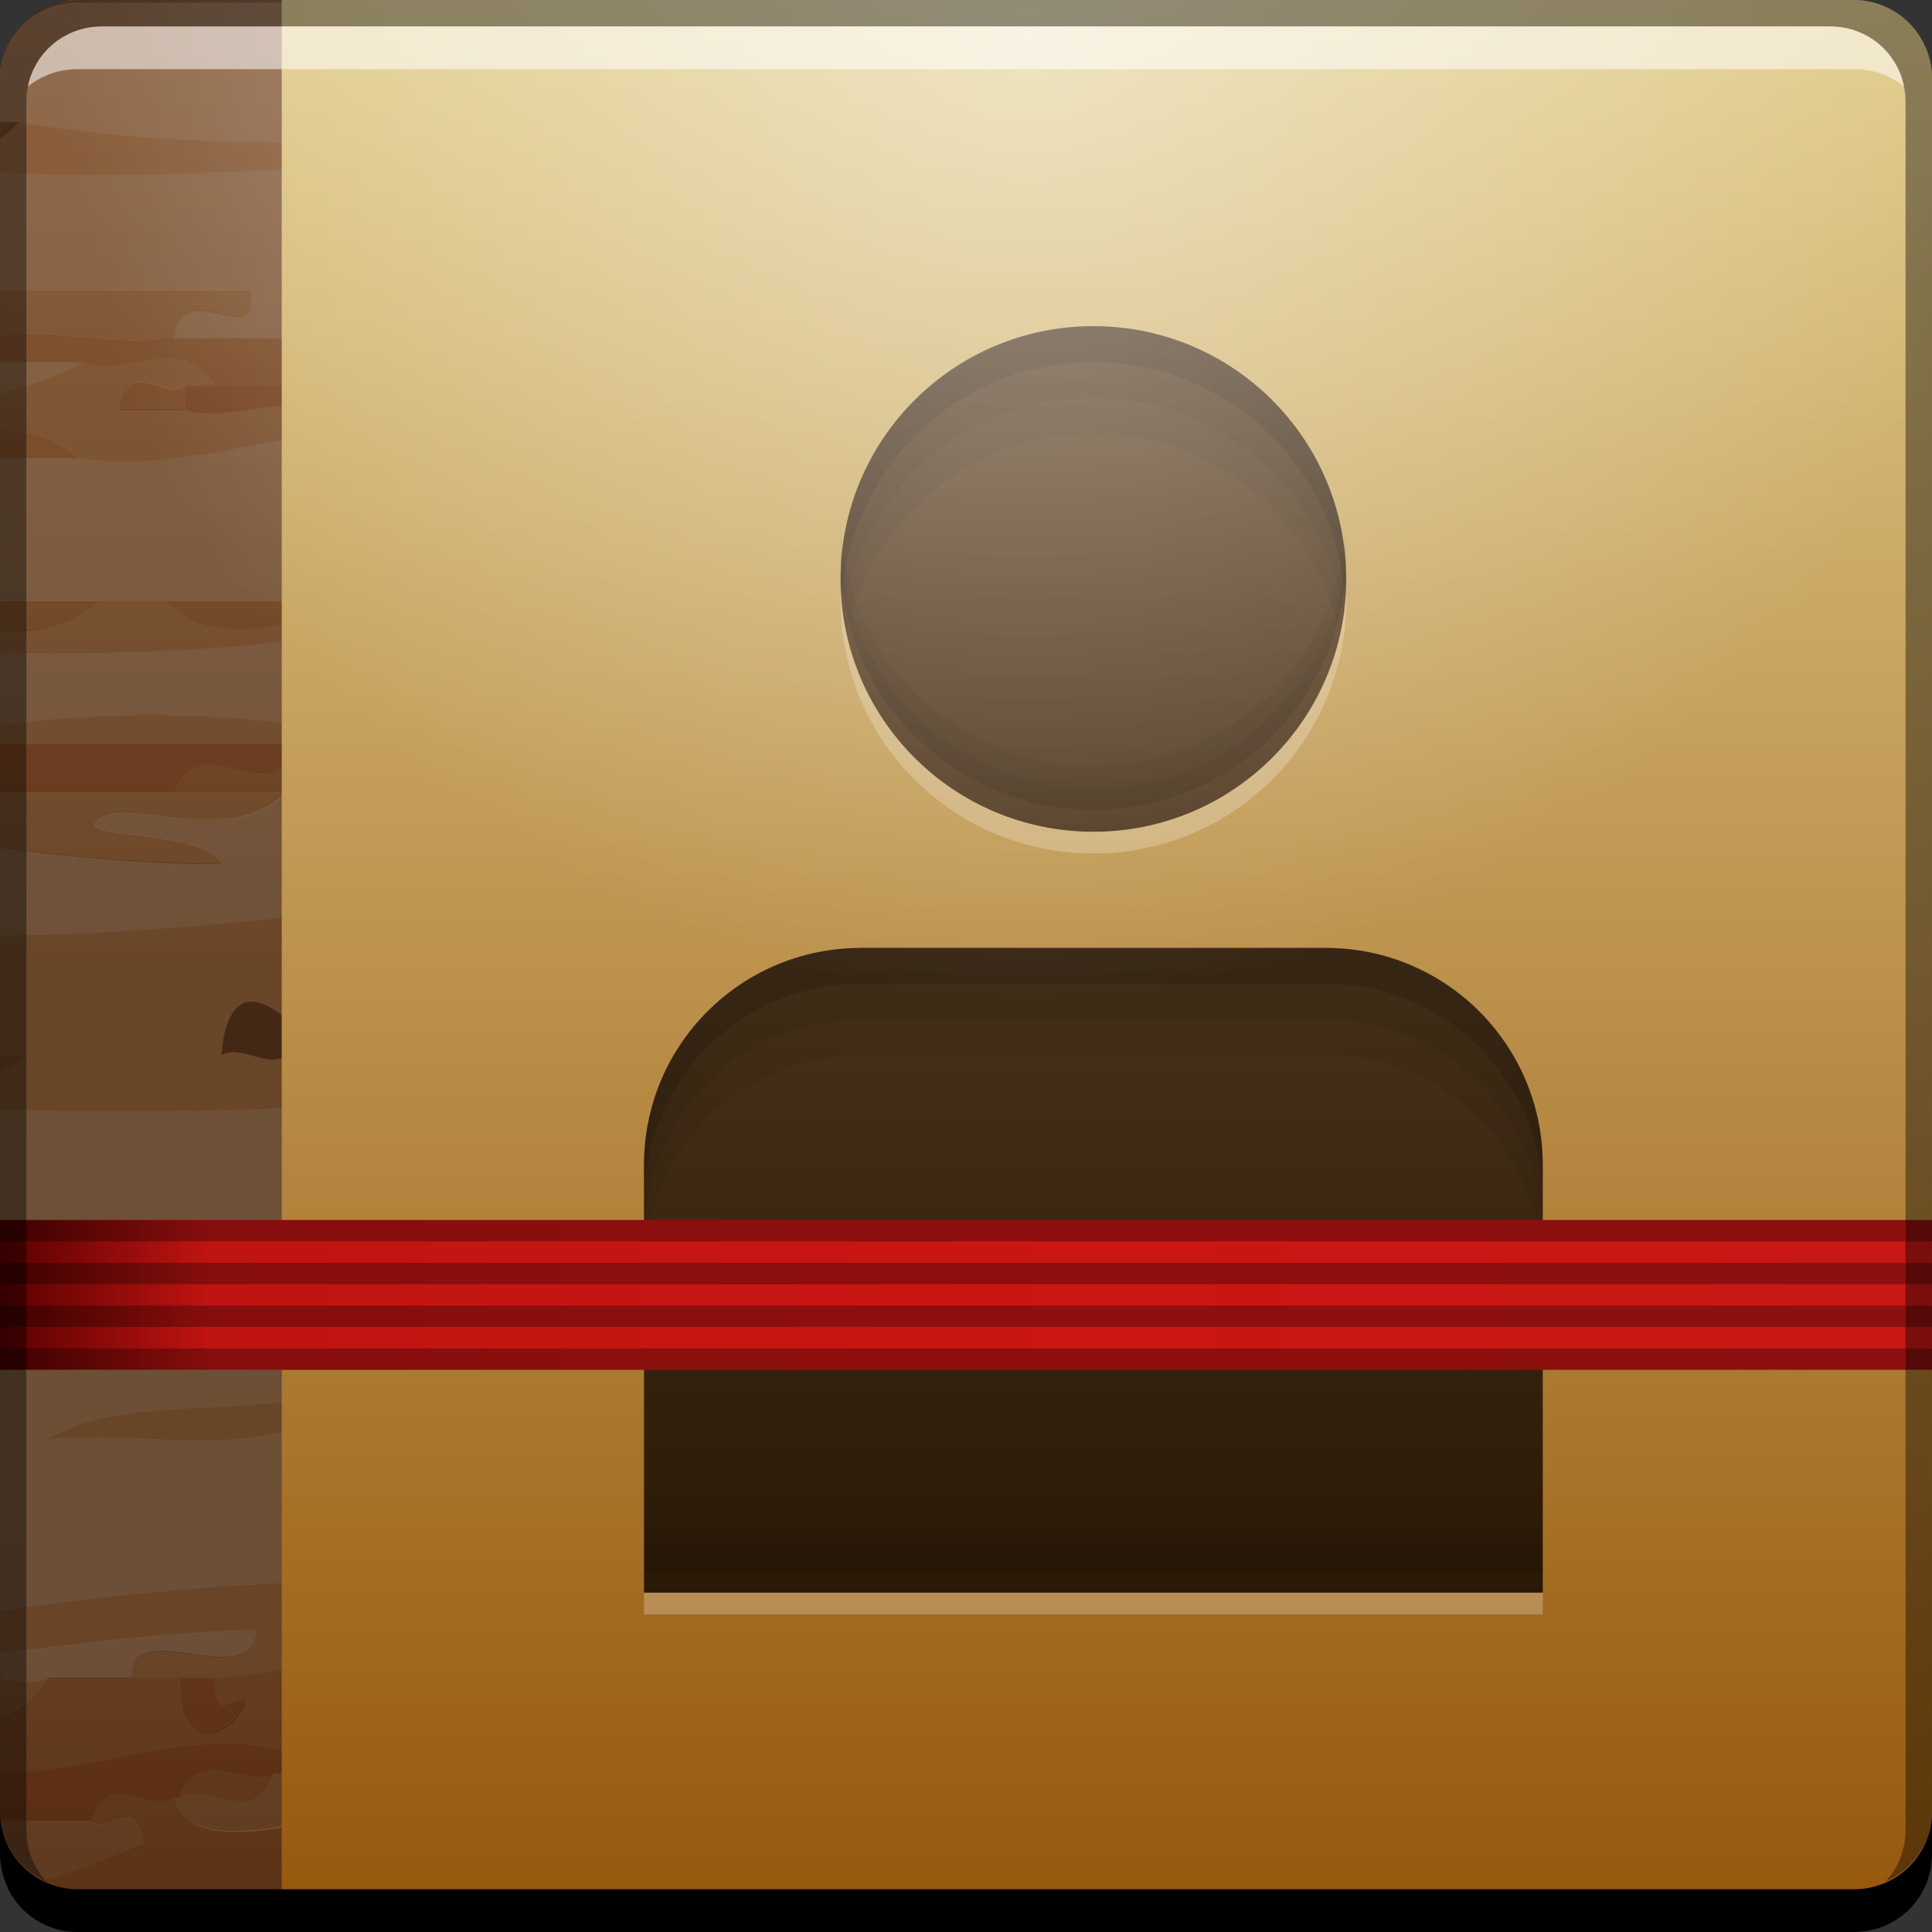 <?xml version="1.0" encoding="UTF-8" standalone="no"?>
<!-- Created with Inkscape (http://www.inkscape.org/) -->

<svg
   xmlns:dc="http://purl.org/dc/elements/1.1/"
   xmlns:cc="http://creativecommons.org/ns#"
   xmlns:rdf="http://www.w3.org/1999/02/22-rdf-syntax-ns#"
   xmlns:svg="http://www.w3.org/2000/svg"
   xmlns="http://www.w3.org/2000/svg"
   xmlns:xlink="http://www.w3.org/1999/xlink"
   xmlns:sodipodi="http://sodipodi.sourceforge.net/DTD/sodipodi-0.dtd"
   xmlns:inkscape="http://www.inkscape.org/namespaces/inkscape"
   width="48"
   height="48"
   id="svg3840"
   version="1.1"
   inkscape:version="0.48+devel r12130"
   sodipodi:docname="gnome-contacts.svg">
  <rect width="100%" height="100%" fill="#333333" stroke="none"/>
  <defs
     id="defs3842">
    <linearGradient
       inkscape:collect="always"
       id="linearGradient2984">
      <stop
         style="stop-color:#570100;stop-opacity:1"
         offset="0"
         id="stop2986" />
      <stop
         id="stop2988"
         offset="0.109"
         style="stop-color:#c01412;stop-opacity:1" />
      <stop
         style="stop-color:#cb1613;stop-opacity:1"
         offset="0.554"
         id="stop2990" />
      <stop
         style="stop-color:#c81715;stop-opacity:1"
         offset="1"
         id="stop2992" />
    </linearGradient>
    <linearGradient
       inkscape:collect="always"
       id="linearGradient2976">
      <stop
         style="stop-color:#764d33;stop-opacity:1;"
         offset="0"
         id="stop2978" />
      <stop
         style="stop-color:#764d33;stop-opacity:0;"
         offset="1"
         id="stop2980" />
    </linearGradient>
    <linearGradient
       id="linearGradient2950"
       inkscape:collect="always">
      <stop
         id="stop2952"
         offset="0"
         style="stop-color:#280a00;stop-opacity:1" />
      <stop
         style="stop-color:#422514;stop-opacity:1"
         offset="0.21"
         id="stop2954" />
      <stop
         id="stop2956"
         offset="0.545"
         style="stop-color:#442816;stop-opacity:1" />
      <stop
         id="stop2958"
         offset="1"
         style="stop-color:#764d33;stop-opacity:1" />
    </linearGradient>
    <linearGradient
       inkscape:collect="always"
       id="linearGradient894">
      <stop
         style="stop-color:#291806;stop-opacity:1"
         offset="0"
         id="stop896" />
      <stop
         style="stop-color:#674b2d;stop-opacity:1"
         offset="1"
         id="stop898" />
    </linearGradient>
    <linearGradient
       inkscape:collect="always"
       id="linearGradient882">
      <stop
         style="stop-color:#ffffff;stop-opacity:1;"
         offset="0"
         id="stop884" />
      <stop
         style="stop-color:#ffffff;stop-opacity:0;"
         offset="1"
         id="stop886" />
    </linearGradient>
    <linearGradient
       id="linearGradient839">
      <stop
         style="stop-color:#96570c;stop-opacity:1"
         offset="0"
         id="stop841" />
      <stop
         style="stop-color:#e2cd8c;stop-opacity:1"
         offset="1"
         id="stop843" />
    </linearGradient>
    <linearGradient
       inkscape:collect="always"
       xlink:href="#linearGradient839"
       id="linearGradient859"
       x1="177.408"
       y1="-504.668"
       x2="177.408"
       y2="-457.069"
       gradientUnits="userSpaceOnUse" />
    <radialGradient
       inkscape:collect="always"
       xlink:href="#linearGradient882"
       id="radialGradient888"
       cx="178.679"
       cy="-457.702"
       fx="178.679"
       fy="-457.702"
       r="24"
       gradientUnits="userSpaceOnUse" />
    <linearGradient
       inkscape:collect="always"
       xlink:href="#linearGradient894"
       id="linearGradient900"
       x1="23.688"
       y1="39.691"
       x2="23.688"
       y2="8.932"
       gradientUnits="userSpaceOnUse"
       gradientTransform="translate(156.325,456.934)" />
    <linearGradient
       y2="-515.248"
       x2="428.508"
       y1="-515.248"
       x1="376.633"
       gradientTransform="matrix(0,-1,-1,0,-355.327,885.692)"
       gradientUnits="userSpaceOnUse"
       id="linearGradient2927"
       xlink:href="#linearGradient2950"
       inkscape:collect="always" />
    <linearGradient
       inkscape:collect="always"
       xlink:href="#linearGradient2984"
       id="linearGradient2974"
       x1="0"
       y1="32.172"
       x2="48"
       y2="32.172"
       gradientUnits="userSpaceOnUse" />
    <linearGradient
       inkscape:collect="always"
       xlink:href="#linearGradient2976"
       id="linearGradient2982"
       x1="0"
       y1="32.172"
       x2="48"
       y2="32.172"
       gradientUnits="userSpaceOnUse" />
  </defs>
  <sodipodi:namedview
     id="base"
     pagecolor="#ffffff"
     bordercolor="#666666"
     borderopacity="1.0"
     inkscape:pageopacity="0.0"
     inkscape:pageshadow="2"
     inkscape:zoom="4"
     inkscape:cx="-10.929752"
     inkscape:cy="9.3167887"
     inkscape:document-units="px"
     inkscape:current-layer="layer1"
     showgrid="false"
     fit-margin-top="0"
     fit-margin-left="0"
     fit-margin-right="0"
     fit-margin-bottom="0"
     inkscape:window-width="1366"
     inkscape:window-height="717"
     inkscape:window-x="0"
     inkscape:window-y="28"
     inkscape:window-maximized="1" />
  <g
     inkscape:label="Capa 1"
     inkscape:groupmode="layer"
     id="layer1"
     transform="translate(-153.143,-456.934)">
    <rect
       style="fill:url(#linearGradient859);fill-opacity:1;stroke:none"
       id="rect2991-1"
       width="48"
       height="48"
       x="153.143"
       y="-504.934"
       ry="1.945"
       transform="scale(1,-1)" />
    <path
       style="fill:url(#linearGradient2927);fill-opacity:1;stroke:none"
       d="m 153.143,502.996 c 0,0.539 0.211,1.024 0.562,1.375 0.175,0.175 0.393,0.309 0.625,0.406 0.116,0.049 0.217,0.099 0.344,0.125 0.136,0.03 0.261,0.031 0.406,0.031 l 5.062,0 0,-48 -5.062,0 c -0.269,0 -0.517,0.058 -0.75,0.156 -0.698,0.294 -1.188,0.973 -1.188,1.781 L 153.143,502.996 Z"
       id="rect5459"
       inkscape:connector-curvature="0" />
    <g
       transform="translate(153.143,-547.491)"
       id="g7341">
      <path
         inkscape:connector-curvature="0"
         id="path5501"
         d="m -3e-6,1008.706 c 2.293,0.14 4.652,0.015 7,-0.062 l 0,-0.688 c -2.17,0.01 -4.341,-0.11 -6.531,-0.5 -0.144,0.163 -0.309,0.307 -0.469,0.406 L -3e-6,1008.706 Z"
         style="opacity:0.263;fill:#d79f5d;fill-opacity:1;fill-rule:nonzero;stroke:none" />
      <path
         inkscape:connector-curvature="0"
         id="path5519"
         d="m -3e-6,1007.456 0.469,0 c 2.19,0.39 4.361,0.507 6.531,0.5 l 0,-3.469 -5.062,0 c -0.943,0 -1.727,0.645 -1.906,1.531 -0.018,0.088 -0.026,0.189 -0.031,0.281 L -3e-6,1007.456 Z"
         style="opacity:0.263;fill:#e7c494;fill-opacity:1;fill-rule:nonzero;stroke:none" />
      <path
         inkscape:connector-curvature="0"
         id="path5525"
         d="m -3e-6,1014.206 c 0.71,-0.2 1.422,-0.426 2.094,-0.781 l -2.094,0 L -3e-6,1014.206 z m 0,-2.562 6.219,1e-4 c 0.247,1.615 -1.673,-0.475 -1.906,1.188 l 2.688,0 0,-4.188 c -2.348,0.078 -4.707,0.203 -7,0.062 L -3e-6,1011.644 Z"
         style="opacity:0.263;fill:#e7c494;fill-opacity:1;fill-rule:nonzero;stroke:none" />
      <path
         style="opacity:0.263;fill:#d79f5d;fill-opacity:1;fill-rule:nonzero;stroke:none"
         d="m 0.003,1012.794 c 1.38,-0.215 2.95,0.319 4.312,0.031 0.234,-1.662 2.153,0.428 1.906,-1.188 l -6.219,0 L 0.003,1012.794 Z"
         id="path5531"
         inkscape:connector-curvature="0" />
      <path
         inkscape:connector-curvature="0"
         id="path5539"
         d="m -3e-6,1013.425 2.094,0 c 1.033,0.395 2.459,-0.788 3.25,0.594 l 1.656,0 0,-1.188 -2.688,0 c -1.363,0.288 -2.933,-0.246 -4.312,-0.031 L -3e-6,1013.425 Z"
         style="opacity:0.263;fill:#c9813f;fill-opacity:1;fill-rule:nonzero;stroke:none" />
      <path
         inkscape:connector-curvature="0"
         id="path5543"
         style="opacity:0.263;fill:#c9813f;fill-opacity:1;fill-rule:nonzero;stroke:none"
         d="m 2.981,1014.597 c 0.544,0 1.084,0 1.624,0 l 0,-0.591 c -0.493,0.378 -1.369,-0.769 -1.624,0.591" />
      <path
         style="opacity:0.263;fill:#c9813f;fill-opacity:1;fill-rule:nonzero;stroke:none"
         d="m 0.003,1015.794 1.938,0 c -0.501,-0.454 -1.203,-0.683 -1.938,-0.719 L 0.003,1015.794 Z"
         id="path5551"
         inkscape:connector-curvature="0" />
      <path
         inkscape:connector-curvature="0"
         id="path5561"
         d="m -3e-6,1022.456 c 2.265,-0.319 4.719,-0.346 7,-0.062 l 0,-2.031 c -2.268,0.268 -4.635,0.305 -7,0.281 L -3e-6,1022.456 Z"
         style="opacity:0.263;fill:#e7c494;fill-opacity:1;fill-rule:nonzero;stroke:none" />
      <path
         inkscape:connector-curvature="0"
         id="path5573"
         d="m 4.156,1019.362 c 0.784,0.846 1.818,0.721 2.844,0.594 l 0,-0.594 L 4.156,1019.362 Z"
         style="opacity:0.263;fill:#c9813f;fill-opacity:1;fill-rule:nonzero;stroke:none" />
      <path
         style="opacity:0.263;fill:#c9813f;fill-opacity:1;fill-rule:nonzero;stroke:none"
         d="m 0.003,1020.075 c 0.875,0.105 1.822,-0.137 2.406,-0.719 l -2.406,0 L 0.003,1020.075 Z"
         id="path5589"
         inkscape:connector-curvature="0" />
      <path
         inkscape:connector-curvature="0"
         id="path5597"
         d="m -3e-6,1022.925 7,0 0,-0.531 c -2.281,-0.283 -4.735,-0.256 -7,0.062 L -3e-6,1022.925 Z"
         style="opacity:0.263;fill:#d79f5d;fill-opacity:1;fill-rule:nonzero;stroke:none" />
      <path
         inkscape:connector-curvature="0"
         id="path5601"
         d="m -3e-6,1024.05 c 0.01,0.025 0.022,0.036 0.031,0.062 l 4.281,0 c 0.58,-1.481 1.874,-0.08 2.688,-0.625 l 0,-0.562 -7,0 L -3e-6,1024.05 Z"
         style="opacity:0.263;fill:#bf652b;fill-opacity:1;fill-rule:nonzero;stroke:none" />
      <path
         inkscape:connector-curvature="0"
         id="path5603"
         d="m -3e-6,1027.675 c 0.013,9e-4 0.017,0 0.031,0 2.272,-0.01 4.603,-0.188 6.969,-0.438 l 0,-3.031 c -1.471,1.257 -3.621,0.029 -4.469,0.5 -1.101,0.616 2.573,0.274 2.969,1.188 -1.86,0 -3.697,-0.172 -5.5,-0.406 L -3e-6,1027.675 Z"
         style="opacity:0.263;fill:#e7c494;fill-opacity:1;fill-rule:nonzero;stroke:none" />
      <path
         style="opacity:0.263;fill:#d79f5d;fill-opacity:1;fill-rule:nonzero;stroke:none"
         d="m 0.003,1025.481 c 1.803,0.234 3.64,0.403 5.5,0.406 -0.395,-0.914 -4.07,-0.571 -2.969,-1.188 0.871,-0.485 3.123,0.847 4.594,-0.594 l -2.812,0 -4.281,0 -0.031,0 L 0.003,1025.481 Z"
         id="path5607"
         inkscape:connector-curvature="0" />
      <path
         inkscape:connector-curvature="0"
         id="path5631"
         d="m -3e-6,1020.644 c 2.365,0.023 4.732,-0.014 7,-0.281 l 0,-0.406 c -1.025,0.126 -2.06,0.253 -2.844,-0.594 l -1.75,0 c -0.584,0.582 -1.532,0.823 -2.406,0.719 L -3e-6,1020.644 Z"
         style="opacity:0.263;fill:#d79f5d;fill-opacity:1;fill-rule:nonzero;stroke:none" />
      <path
         inkscape:connector-curvature="0"
         id="path5643"
         d="m -3e-6,1031.987 c 2.322,0.062 4.666,0.047 7,-0.031 l 0,-1.25 c -0.444,0.191 -1.076,-0.331 -1.5,-0.062 0.14,-1.714 0.944,-1.442 1.5,-1 l 0,-2.406 c -2.366,0.25 -4.697,0.43 -6.969,0.438 -0.014,0 -0.019,9e-4 -0.031,0 l 0,2.969 0.625,0 c -0.199,0.181 -0.407,0.304 -0.625,0.406 L -3e-6,1031.987 Z"
         style="opacity:0.263;fill:#d79f5d;fill-opacity:1;fill-rule:nonzero;stroke:none" />
      <path
         inkscape:connector-curvature="0"
         id="path5661"
         d="m 4.594,1014.612 c 0.732,0.237 1.615,-0.083 2.406,-0.094 l 0,-0.5 -1.656,0 -0.75,0 L 4.594,1014.612 Z"
         style="opacity:0.263;fill:#bf652b;fill-opacity:1;fill-rule:nonzero;stroke:none" />
      <path
         inkscape:connector-curvature="0"
         id="path5663"
         d="m -3e-6,1015.081 c 0.735,0.036 1.437,0.265 1.938,0.719 1.785,0.277 3.414,-0.165 5.062,-0.438 l 0,-0.844 c -0.793,0.012 -1.674,0.331 -2.406,0.094 l -1.625,0 c 0.255,-1.36 1.132,-0.215 1.625,-0.594 l 0.75,0 c -0.791,-1.382 -2.217,-0.199 -3.25,-0.594 -0.672,0.355 -1.384,0.581 -2.094,0.781 L -3e-6,1015.081 Z"
         style="opacity:0.263;fill:#d79f5d;fill-opacity:1;fill-rule:nonzero;stroke:none" />
      <path
         inkscape:connector-curvature="0"
         id="path5667"
         d="m 4.312,1024.112 2.688,0 0,-0.625 C 6.185,1024.047 4.894,1022.627 4.312,1024.112 Z"
         style="opacity:0.263;fill:#c9813f;fill-opacity:1;fill-rule:nonzero;stroke:none" />
      <path
         inkscape:connector-curvature="0"
         id="path5673"
         d="m -3e-6,1019.362 2.406,0 1.75,0 2.844,0 0,-4 c -1.649,0.273 -3.278,0.714 -5.062,0.438 l -1.938,0 L -3e-6,1019.362 Z"
         style="opacity:0.263;fill:#e7c494;fill-opacity:1;fill-rule:nonzero;stroke:none" />
      <path
         inkscape:connector-curvature="0"
         id="path5675"
         d="m -3e-6,1035.237 c 1.901,-0.05 3.795,-0.085 5.625,-0.406 l 1.375,0 0,-2.875 c -2.334,0.079 -4.678,0.093 -7,0.031 L -3e-6,1035.237 Z"
         style="opacity:0.263;fill:#e7c494;fill-opacity:1;fill-rule:nonzero;stroke:none" />
      <path
         style="opacity:0.263;fill:#c9813f;fill-opacity:1;fill-rule:nonzero;stroke:none"
         d="m 0.003,1031.044 c 0.218,-0.103 0.426,-0.226 0.625,-0.406 l -0.625,0 L 0.003,1031.044 Z"
         id="path5687"
         inkscape:connector-curvature="0" />
      <path
         inkscape:connector-curvature="0"
         id="path5727"
         d="m 1.219,1040.175 c 1.743,-0.186 4.072,0.288 5.781,-0.188 l 0,-0.719 C 4.933,1039.488 2.552,1039.316 1.219,1040.175 Z"
         style="opacity:0.263;fill:#d79f5d;fill-opacity:1;fill-rule:nonzero;stroke:none" />
      <path
         inkscape:connector-curvature="0"
         id="path5741"
         d="m -3e-6,1036.331 c 2.358,-0.279 4.697,-0.188 7,-0.094 l 0,-0.781 c -0.546,-0.094 -1.058,-0.262 -1.375,-0.625 -1.83,0.322 -3.724,0.356 -5.625,0.406 L -3e-6,1036.331 Z"
         style="opacity:0.263;fill:#d79f5d;fill-opacity:1;fill-rule:nonzero;stroke:none" />
      <path
         inkscape:connector-curvature="0"
         id="path5751"
         d="m -3e-6,1044.456 c 2.305,-0.338 4.636,-0.584 7,-0.688 l 0,-3.781 c -1.709,0.476 -4.038,0 -5.781,0.188 1.333,-0.859 3.714,-0.686 5.781,-0.906 l 0,-3.031 c -2.303,-0.094 -4.641,-0.185 -7,0.094 L -3e-6,1044.456 Z"
         style="opacity:0.263;fill:#e7c494;fill-opacity:1;fill-rule:nonzero;stroke:none" />
      <path
         inkscape:connector-curvature="0"
         style="opacity:0.263;fill:#e7c494;fill-opacity:1;fill-rule:nonzero;stroke:none"
         d="m 0.003,1046.137 c 0.482,0.088 0.945,0.146 1.219,-0.031 l 2.062,0 c 0,-0.574 0.166,-0.458 0.281,-0.594 0.812,-0.327 2.736,0.699 2.812,-0.594 -2.157,0.067 -4.27,0.31 -6.375,0.594 L 0.003,1046.137 Z"
         id="path5765" />
      <path
         inkscape:connector-curvature="0"
         style="opacity:0.263;fill:#d79f5d;fill-opacity:1;fill-rule:nonzero;stroke:none"
         d="m 0.003,1047.137 c 0.449,-0.161 0.874,-0.457 1.219,-1.031 -0.274,0.177 -0.737,0.119 -1.219,0.031 L 0.003,1047.137 Z"
         id="path5769" />
      <path
         inkscape:connector-curvature="0"
         id="path5771"
         style="opacity:0.263;fill:#bf652b;fill-opacity:1;fill-rule:nonzero;stroke:none"
         d="m 6.084,1046.7 c -0.213,-0.323 -0.765,0.697 -0.735,-0.591 l -0.888,0 c -0.034,2.155 1.428,1.335 1.624,0.591" />
      <path
         inkscape:connector-curvature="0"
         id="path5777"
         d="m -3e-6,1049.675 2.25,0 c 0.4,-1.373 1.425,-0.207 2.062,-0.594 l 0.156,0 c 0.497,-1.377 1.6,-0.202 2.344,-0.594 l 0.188,0 0,-0.562 c -2.265,-0.599 -4.688,0.571 -7,0.562 L -3e-6,1049.675 Z"
         style="opacity:0.263;fill:#bf652b;fill-opacity:1;fill-rule:nonzero;stroke:none" />
      <path
         inkscape:connector-curvature="0"
         id="path5779"
         style="opacity:0.263;fill:#c9813f;fill-opacity:1;fill-rule:nonzero;stroke:none"
         d="m 6.823,1048.486 c -0.744,0.391 -1.866,-0.778 -2.364,0.599 0.74,-0.395 1.87,0.769 2.364,-0.599" />
      <path
         inkscape:connector-curvature="0"
         id="path5781"
         d="m 4.312,1049.081 c 0.246,0.928 1.386,0.971 2.688,0.75 l 0,-1.344 -0.188,0 c -0.493,1.369 -1.604,0.198 -2.344,0.594 L 4.312,1049.081 Z"
         style="opacity:0.263;fill:#d79f5d;fill-opacity:1;fill-rule:nonzero;stroke:none" />
      <path
         inkscape:connector-curvature="0"
         id="path5795"
         d="m -3e-6,1048.487 c 2.312,0.01 4.735,-1.161 7,-0.562 l 0,-2.031 c -0.544,0.111 -1.09,0.198 -1.656,0.219 -0.031,1.288 0.537,0.271 0.75,0.594 -0.196,0.744 -1.659,1.562 -1.625,-0.594 l -1.188,0 -2.062,0 c -0.345,0.574 -0.77,0.871 -1.219,1.031 L -3e-6,1048.487 z m 0.25,2.844 c 0.325,0.611 0.942,1.031 1.688,1.031 l 0.438,0 c 1.557,-0.229 3.099,-0.423 4.625,-0.531 l 0,-2.031 c -1.294,0.216 -2.443,0.204 -2.688,-0.719 -0.638,0.387 -1.663,-0.779 -2.062,0.594 0.4,0.366 1.155,-0.758 1.312,0.594 C 2.486,1050.717 1.379,1051.059 0.25,1051.331 Z"
         style="opacity:0.263;fill:#c9813f;fill-opacity:1;fill-rule:nonzero;stroke:none" />
      <path
         inkscape:connector-curvature="0"
         id="path5835"
         d="m -3e-6,1045.519 c 2.105,-0.284 4.218,-0.527 6.375,-0.594 -0.076,1.292 -2.001,0.267 -2.812,0.594 -0.115,0.136 -0.281,0.019 -0.281,0.594 l 1.188,0 0.875,0 c 0.566,-0.021 1.112,-0.108 1.656,-0.219 l 0,-2.125 c -2.364,0.103 -4.695,0.349 -7,0.688 L -3e-6,1045.519 Z"
         style="opacity:0.263;fill:#d79f5d;fill-opacity:1;fill-rule:nonzero;stroke:none" />
      <path
         inkscape:connector-curvature="0"
         style="opacity:0.263;fill:#d79f5d;fill-opacity:1;fill-rule:nonzero;stroke:none"
         d="m 0.003,1050.544 c 0,0.294 0.072,0.563 0.188,0.812 1.152,-0.275 2.277,-0.636 3.375,-1.094 -0.157,-1.352 -0.913,-0.228 -1.312,-0.594 l -2.25,0 L 0.003,1050.544 Z"
         id="path5839" />
      <path
         inkscape:connector-curvature="0"
         id="path5843"
         d="m 2.375,1052.362 4.625,0 0,-0.531 C 5.474,1051.939 3.932,1052.133 2.375,1052.362 Z"
         style="opacity:0.263;fill:#d79f5d;fill-opacity:1;fill-rule:nonzero;stroke:none" />
    </g>
    <path
       inkscape:connector-curvature="0"
       id="path2960"
       d="m 153.143,502.996 c 0,0.539 0.211,1.024 0.562,1.375 0.175,0.175 0.393,0.309 0.625,0.406 0.116,0.049 0.217,0.099 0.344,0.125 0.136,0.03 0.261,0.031 0.406,0.031 l 5.062,0 0,-48 -5.062,0 c -0.269,0 -0.517,0.058 -0.75,0.156 -0.698,0.294 -1.188,0.973 -1.188,1.781 L 153.143,502.996 Z"
       style="fill:url(#linearGradient2927);fill-opacity:1;stroke:none;opacity:0.727" />
    <g
       id="g927"
       transform="matrix(1.015,0,0,1.015,-2.722,-7.378)">
      <path
         inkscape:connector-curvature="0"
         id="rect900"
         d="m 180.325,465.434 c -3.421,0 -6.188,2.767 -6.188,6.188 0,3.421 2.767,6.188 6.188,6.188 3.421,0 6.188,-2.767 6.188,-6.188 C 186.512,468.2 183.746,465.434 180.325,465.434 z m -5.688,15.219 c -2.938,0 -5.312,2.374 -5.312,5.312 l 0,3.531 0,6.938 22,0 0,-8 0,-2.469 c 0,-2.938 -2.374,-5.312 -5.312,-5.312 L 174.637,480.652 Z"
         style="color:#000000;fill:url(#linearGradient900);fill-opacity:1;fill-rule:nonzero;stroke:none;stroke-width:1.4;marker:none;visibility:visible;display:inline;overflow:visible;enable-background:accumulate" />
      <path
         inkscape:connector-curvature="0"
         id="path902"
         d="m 180.325,465.434 c -3.421,0 -6.188,2.767 -6.188,6.188 0,0.15 0.021,0.29 0.031,0.438 0.228,-3.212 2.885,-5.75 6.156,-5.75 3.271,0 5.928,2.538 6.156,5.75 0.01,-0.147 0.031,-0.288 0.031,-0.438 C 186.512,468.2 183.746,465.434 180.325,465.434 z m -5.688,15.219 c -2.938,0 -5.312,2.374 -5.312,5.312 l 0,0.875 c 0,-2.938 2.374,-5.312 5.312,-5.312 l 11.375,0 c 2.938,0 5.312,2.374 5.312,5.312 l 0,-0.875 c 0,-2.938 -2.374,-5.312 -5.312,-5.312 L 174.637,480.652 Z"
         style="color:#000000;fill:#000000;fill-opacity:0.235;fill-rule:nonzero;stroke:none;stroke-width:1.4;marker:none;visibility:visible;display:inline;overflow:visible;enable-background:accumulate" />
      <path
         inkscape:connector-curvature="0"
         id="path907"
         d="m 180.325,466.309 c -3.271,0 -5.928,2.538 -6.156,5.75 0.011,0.157 0.009,0.315 0.031,0.469 0.413,-3.017 2.993,-5.344 6.125,-5.344 3.132,0 5.712,2.327 6.125,5.344 0.022,-0.153 0.02,-0.312 0.031,-0.469 C 186.253,468.846 183.596,466.309 180.325,466.309 z m -5.688,15.219 c -2.938,0 -5.312,2.374 -5.312,5.312 l 0,0.875 c 0,-2.938 2.374,-5.312 5.312,-5.312 l 11.375,0 c 2.938,0 5.312,2.374 5.312,5.312 l 0,-0.875 c 0,-2.938 -2.374,-5.312 -5.312,-5.312 L 174.637,481.527 Z"
         style="color:#000000;fill:#000000;fill-opacity:0.117;fill-rule:nonzero;stroke:none;stroke-width:1.4;marker:none;visibility:visible;display:inline;overflow:visible;enable-background:accumulate" />
      <path
         inkscape:connector-curvature="0"
         id="path909"
         d="m 180.325,467.184 c -3.122,0 -5.698,2.31 -6.125,5.312 0.022,0.157 0.06,0.316 0.094,0.469 0.589,-2.804 3.051,-4.906 6.031,-4.906 2.98,0 5.443,2.103 6.031,4.906 0.034,-0.153 0.071,-0.312 0.094,-0.469 C 186.023,469.493 183.447,467.184 180.325,467.184 z m -5.688,15.219 c -2.938,0 -5.312,2.374 -5.312,5.312 l 0,0.875 c 0,-2.938 2.374,-5.312 5.312,-5.312 l 11.375,0 c 2.887,0 5.232,2.289 5.312,5.156 l 0,-0.719 c 0,-2.938 -2.374,-5.312 -5.312,-5.312 L 174.637,482.402 Z"
         style="color:#000000;fill:#000000;fill-opacity:0.059;fill-rule:nonzero;stroke:none;stroke-width:1.4;marker:none;visibility:visible;display:inline;overflow:visible;enable-background:accumulate" />
      <path
         inkscape:connector-curvature="0"
         id="path917"
         d="m 174.137,471.905 c -0.003,0.085 0,0.165 0,0.25 0,3.421 2.767,6.188 6.188,6.188 3.421,0 6.188,-2.767 6.188,-6.188 0,-0.085 0.003,-0.166 0,-0.25 -0.149,3.288 -2.863,5.906 -6.188,5.906 C 177,477.811 174.287,475.193 174.137,471.905 z m -4.812,24.531 0,0.531 22,0 0,-0.531 L 169.325,496.436 Z"
         style="color:#000000;fill:#ffffff;fill-opacity:0.235;fill-rule:nonzero;stroke:none;stroke-width:1.4;marker:none;visibility:visible;display:inline;overflow:visible;enable-background:accumulate" />
      <path
         inkscape:connector-curvature="0"
         style="color:#000000;fill:#000000;fill-opacity:0.117;fill-rule:nonzero;stroke:none;stroke-width:1.4;marker:none;visibility:visible;display:inline;overflow:visible;enable-background:accumulate"
         d="m 174.137,470.835 c -0.003,0.085 0,0.165 0,0.25 0,3.421 2.767,6.188 6.188,6.188 3.421,0 6.188,-2.767 6.188,-6.188 0,-0.085 0.003,-0.166 0,-0.25 -0.149,3.288 -2.863,5.906 -6.188,5.906 C 177,476.741 174.287,474.122 174.137,470.835 z m -4.812,24.531 0,0.531 22,0 0,-0.531 L 169.325,495.366 Z"
         id="path923" />
      <path
         id="path925"
         d="m 174.137,470.299 c -0.003,0.085 0,0.165 0,0.25 0,3.421 2.767,6.188 6.188,6.188 3.421,0 6.188,-2.767 6.188,-6.188 0,-0.085 0.003,-0.166 0,-0.25 -0.149,3.288 -2.863,5.906 -6.188,5.906 C 177,476.206 174.287,473.587 174.137,470.299 z m -4.812,24.531 0,0.531 22,0 0,-0.531 L 169.325,494.831 Z"
         style="color:#000000;fill:#000000;fill-opacity:0.059;fill-rule:nonzero;stroke:none;stroke-width:1.4;marker:none;visibility:visible;display:inline;overflow:visible;enable-background:accumulate"
         inkscape:connector-curvature="0" />
    </g>
    <g
       id="g3005">
      <path
         id="rect2962"
         transform="translate(153.143,456.934)"
         d="M 0 30.312 L 0 34.031 L 48 34.031 L 48 30.312 L 0 30.312 z "
         style="opacity:1;fill:url(#linearGradient2982);fill-opacity:1.0;stroke:none" />
      <path
         id="rect2964"
         transform="translate(153.143,456.934)"
         d="M 0 30.312 L 0 34.031 L 48 34.031 L 48 30.312 L 0 30.312 z "
         style="fill:url(#linearGradient2974);fill-opacity:1;stroke:none;opacity:1" />
      <path
         inkscape:connector-curvature="0"
         id="rect2994"
         d="m 153.143,487.246 0,0.531 48,0 0,-0.531 L 153.143,487.246 Z"
         style="fill:#000000;fill-opacity:0.301;stroke:none" />
      <path
         style="fill:#000000;fill-opacity:0.301;stroke:none"
         d="m 153.143,490.434 0,0.531 48,0 0,-0.531 L 153.143,490.434 Z"
         id="path2999"
         inkscape:connector-curvature="0" />
      <path
         inkscape:connector-curvature="0"
         id="path3001"
         d="m 153.143,489.371 0,0.531 48,0 0,-0.531 L 153.143,489.371 Z"
         style="fill:#000000;fill-opacity:0.301;stroke:none" />
      <path
         style="fill:#000000;fill-opacity:0.301;stroke:none"
         d="m 153.143,488.309 0,0.531 48,0 0,-0.531 L 153.143,488.309 Z"
         id="path3003"
         inkscape:connector-curvature="0" />
    </g>
    <rect
       transform="scale(1,-1)"
       ry="1.945"
       y="-504.934"
       x="153.143"
       height="48"
       width="48"
       id="rect872"
       style="opacity:0.478;fill:url(#radialGradient888);fill-opacity:1;stroke:none" />
    <path
       inkscape:connector-curvature="0"
       style="fill:#000000;fill-opacity:1;stroke:none"
       d="m 153.143,501.934 0,1.062 c 0,1.077 0.86,1.938 1.938,1.938 l 44.125,0 c 1.077,0 1.938,-0.86 1.938,-1.938 l 0,-1.062 c 0,1.077 -0.86,1.938 -1.938,1.938 l -44.125,0 C 154.003,503.871 153.143,503.011 153.143,501.934 Z"
       id="rect846" />
    <path
       inkscape:connector-curvature="0"
       style="fill:#ffffff;fill-opacity:0.537;stroke:none"
       d="m 155.674,457.59 c -0.917,0 -1.671,0.639 -1.844,1.5 0.336,-0.28 0.775,-0.438 1.25,-0.438 l 44.125,0 c 0.475,0 0.914,0.158 1.25,0.438 -0.173,-0.861 -0.927,-1.5 -1.844,-1.5 L 155.674,457.59 Z"
       id="path7515" />
    <path
       inkscape:connector-curvature="0"
       style="fill:#000000;fill-opacity:0.392;stroke:none"
       d="m 155.08,456.934 c -1.077,0 -1.938,0.86 -1.938,1.938 l 0,43.062 c 0,0.793 0.48,1.449 1.156,1.75 -0.309,-0.333 -0.5,-0.782 -0.5,-1.281 l 0,-42.938 c 0,-1.048 0.827,-1.875 1.875,-1.875 l 42.938,0 c 1.048,0 1.875,0.827 1.875,1.875 l 0,42.938 c 0,0.499 -0.191,0.948 -0.5,1.281 0.676,-0.301 1.156,-0.957 1.156,-1.75 l 0,-43.062 c 0,-1.077 -0.86,-1.938 -1.938,-1.938 L 155.08,456.934 Z"
       id="rect4280-0" />
  </g>
</svg>
